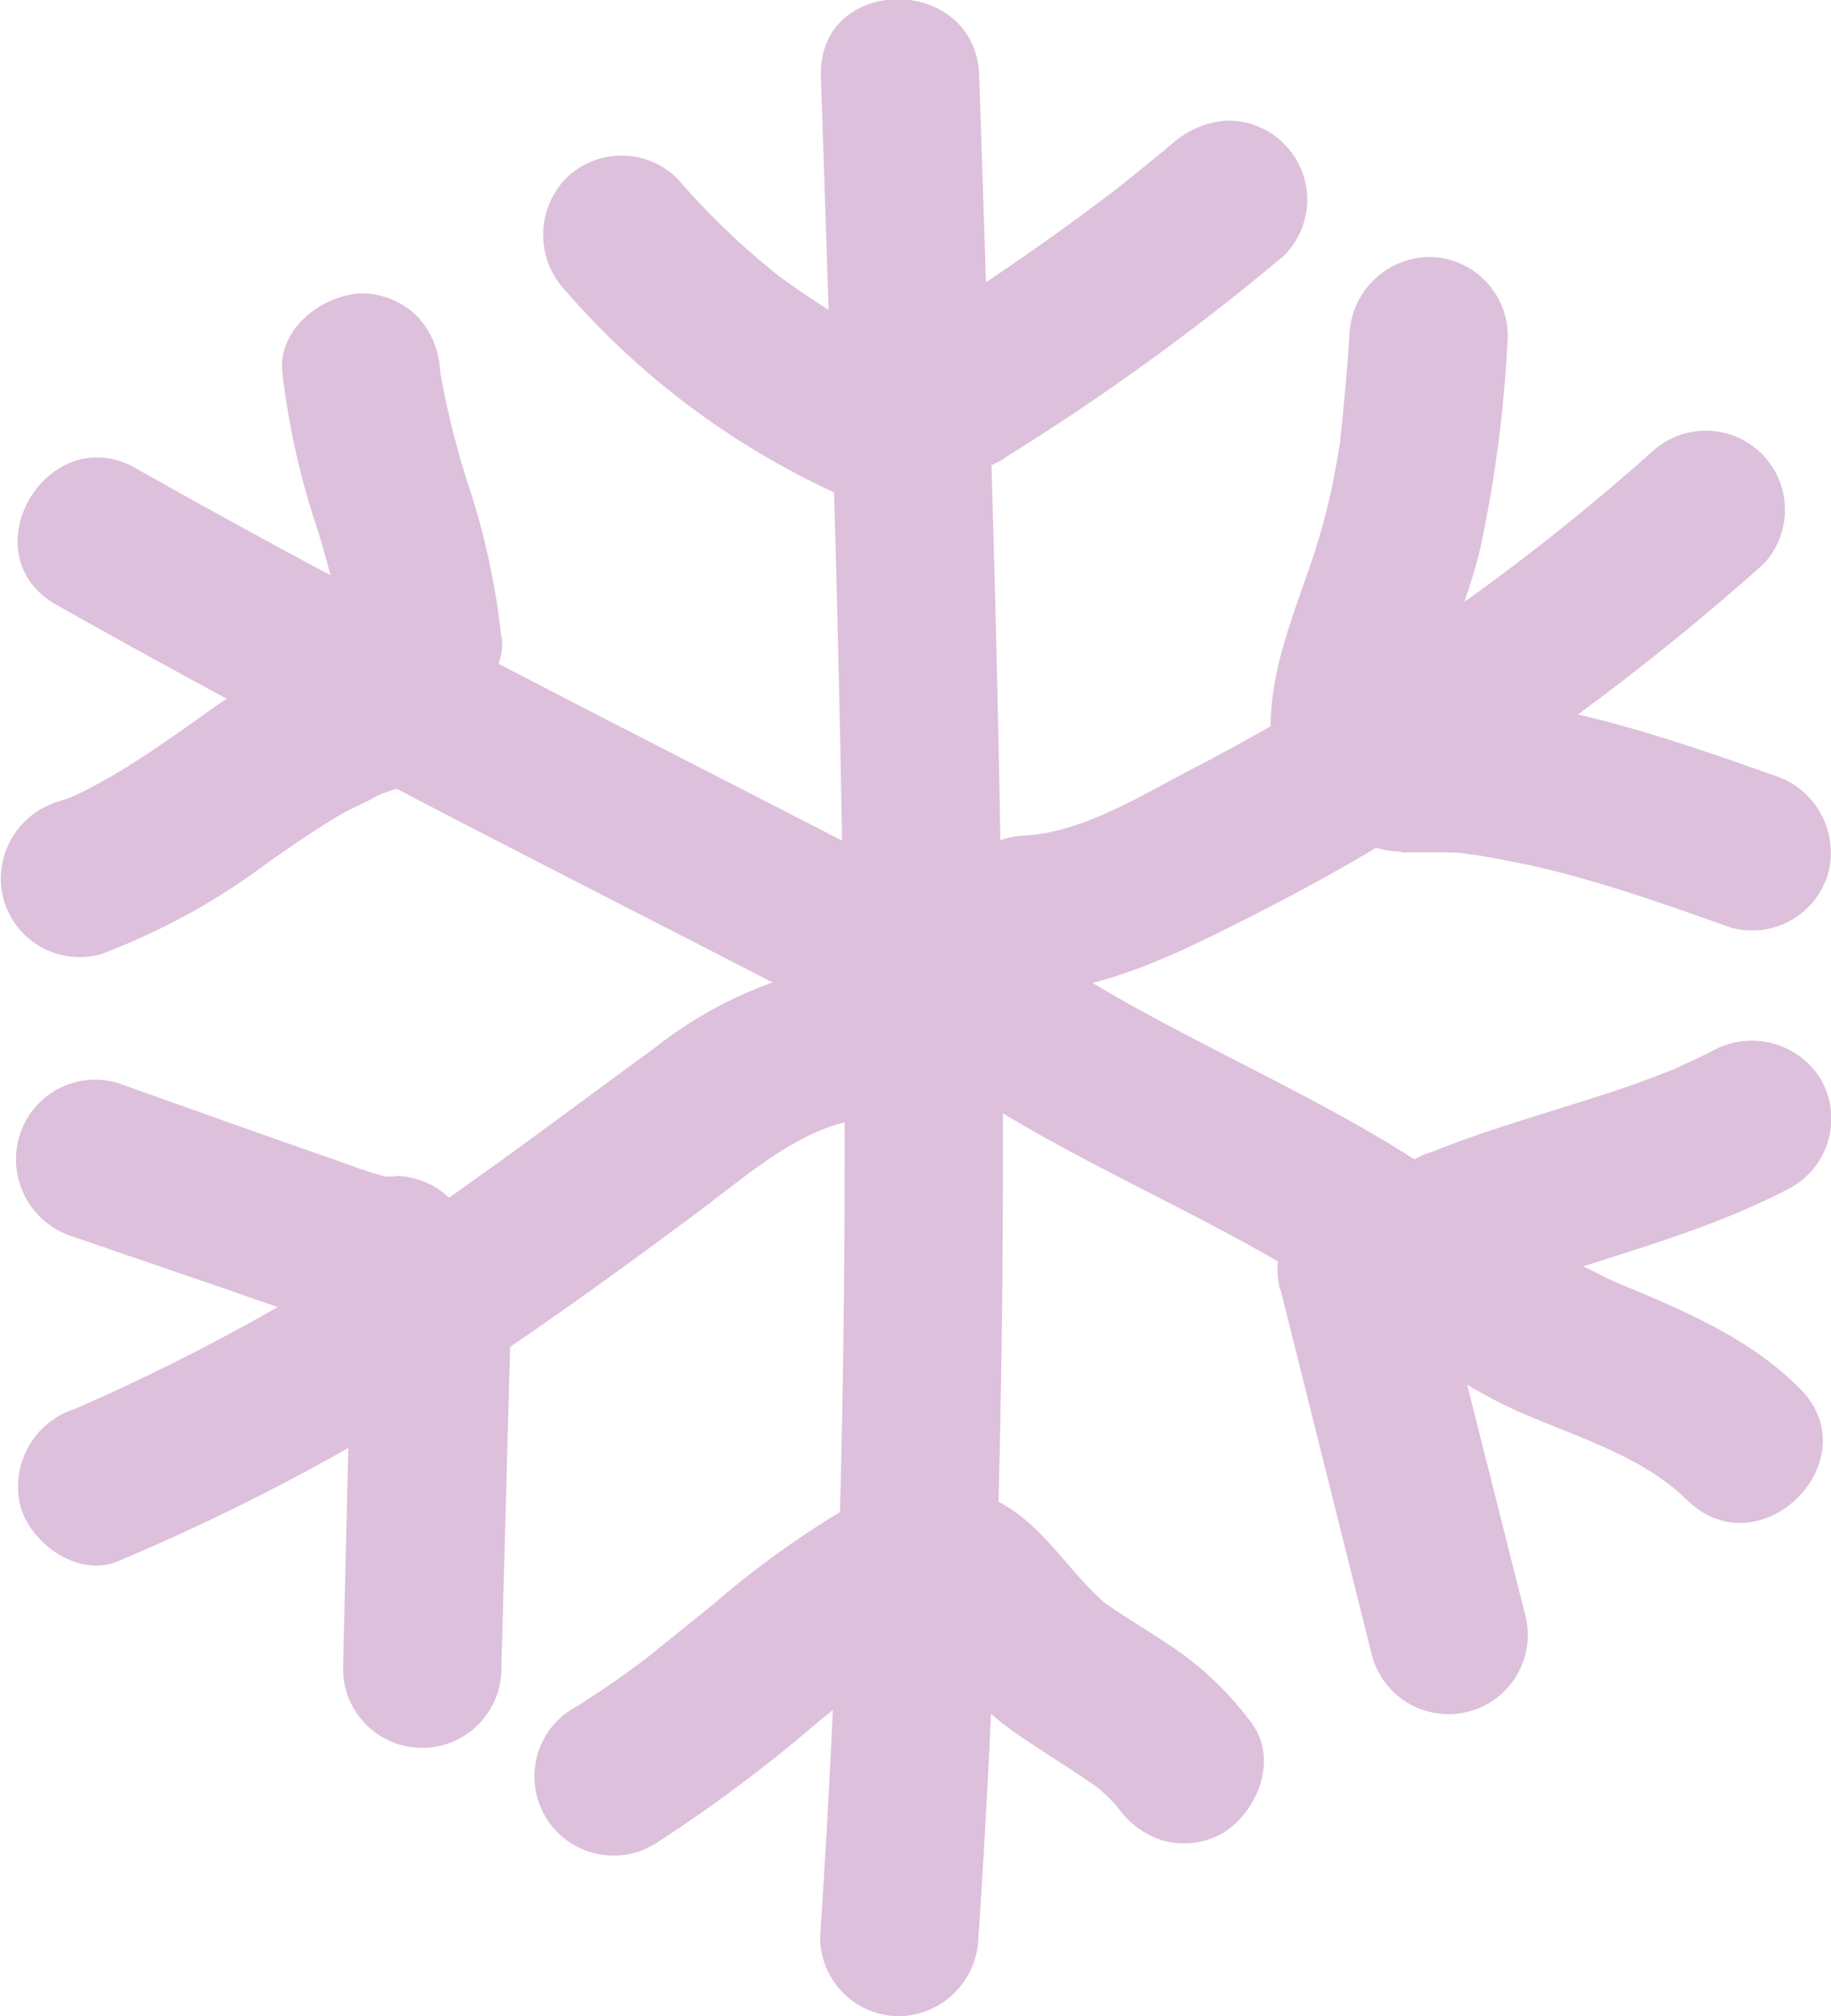 <svg xmlns="http://www.w3.org/2000/svg" viewBox="0 0 69.39 76.42"><defs><style>.cls-1{fill:#ddc0db;}</style></defs><g id="Layer_2" data-name="Layer 2"><g id="Layer_1-2" data-name="Layer 1"><path class="cls-1" d="M31.11,2.89c.61,18.29,1.22,36.6.71,54.9q-.22,7.82-.74,15.63a3,3,0,0,0,3,3,3.06,3.06,0,0,0,3-3c1.24-18.27,1.05-36.59.52-54.88-.14-5.21-.32-10.43-.49-15.65C37-1,31-1,31.11,2.89Z"/><path class="cls-1" d="M33.24,56.5a35.6,35.6,0,0,0-6.19,4.29L24.4,62.93l.09-.07-.38.28-.69.5c-.49.35-1,.67-1.49,1a3,3,0,1,0,3,5.18A55.83,55.83,0,0,0,31,65.27l1.33-1.07c.31-.24,0,0-.16.13l.37-.29.69-.5a22.88,22.88,0,0,1,3-1.86,3,3,0,0,0,1.07-4.1,3.06,3.06,0,0,0-4.1-1.08Z"/><path class="cls-1" d="M34.51,62a4.08,4.08,0,0,1,.88.52L34.78,62c1.14.92,1.88,2.23,3,3.15S40.6,67,41.93,68l-.61-.47a7.57,7.57,0,0,1,1.28,1.25l-.47-.61.15.21a3.24,3.24,0,0,0,1.79,1.38,3,3,0,0,0,2.31-.3c1.27-.82,2.06-2.74,1.08-4.11a12.11,12.11,0,0,0-3.24-3.06c-.9-.61-1.85-1.14-2.72-1.81l.61.47c-1.63-1.28-2.59-3.32-4.57-4.17a3.25,3.25,0,0,0-2.31-.3,3,3,0,0,0-2.09,3.69A2.89,2.89,0,0,0,34.51,62Z"/><path class="cls-1" d="M35.73,40.72C40.39,44,45.81,46,50.6,49.14c2.36,1.53,4.48,3.29,7.08,4.42,2.15.93,4.6,1.66,6.26,3.3,2.76,2.7,7-1.54,4.25-4.25-2-2-4.56-3-7.14-4.09A43.23,43.23,0,0,1,54,44.2C49.12,41,43.54,38.94,38.76,35.54a3,3,0,0,0-4.11,1.07,3.08,3.08,0,0,0,1.08,4.11Z"/><path class="cls-1" d="M55.88,49.43c4-1.59,8.21-2.42,12-4.42A3,3,0,0,0,69,40.9a3.07,3.07,0,0,0-4.1-1.07c-.47.25-1,.47-1.44.69-.64.3.63-.24,0,0l-.75.29c-.91.35-1.83.65-2.76.94-1.89.6-3.79,1.15-5.63,1.89A3.24,3.24,0,0,0,52.49,45a3,3,0,0,0-.3,2.31c.45,1.4,2.13,2.72,3.69,2.09Z"/><path class="cls-1" d="M48.53,48.88,52,62.77a3,3,0,0,0,5.79-1.6l-3.5-13.89a3,3,0,0,0-3.69-2.09,3.05,3.05,0,0,0-2.09,3.69Z"/><path class="cls-1" d="M38.86,37.67c3-.19,5.55-1.42,8.16-2.74q3.54-1.77,6.91-3.87a94.38,94.38,0,0,0,12.91-9.69,3,3,0,0,0-4.24-4.24,84.73,84.73,0,0,1-11.33,8.52c-2,1.25-4,2.42-6.1,3.5-1.92,1-4.1,2.38-6.31,2.52a3.08,3.08,0,0,0-3,3,3,3,0,0,0,3,3Z"/><path class="cls-1" d="M54.17,27.63c0-.15.1-1.24,0-.53a7.2,7.2,0,0,1,.16-.78,16.13,16.13,0,0,1,.56-1.79c.43-1.2.87-2.39,1.18-3.62a48.74,48.74,0,0,0,1.07-8.17,3,3,0,0,0-3-3,3.07,3.07,0,0,0-3,3c-.09,1.29-.2,2.57-.34,3.85,0,.36,0,.36,0,0,0,.18-.05.36-.08.55s-.09.54-.14.81c-.12.63-.26,1.25-.43,1.87-.7,2.62-2,5-2,7.79a3,3,0,0,0,6,0Z"/><path class="cls-1" d="M53.1,32.31c.58,0,1.16,0,1.74,0,.25,0,.49,0,.74.06l.49.05c-.39-.05-.41-.06-.06,0,1.06.18,2.12.39,3.16.66,2.18.57,4.31,1.33,6.43,2.08a3,3,0,0,0,3.69-2.09,3.07,3.07,0,0,0-2.09-3.69c-4.55-1.62-9.21-3.18-14.1-3.1a3,3,0,1,0,0,6Z"/><path class="cls-1" d="M38.08,17.35A91.22,91.22,0,0,0,48.66,9.69a3,3,0,0,0,.88-2.12,3,3,0,0,0-3-3,3.42,3.42,0,0,0-2.12.88c-.77.64-1.54,1.26-2.32,1.88-.32.24,0,0,.16-.13l-.3.23-.59.44c-.42.32-.85.63-1.28.94q-2.46,1.77-5,3.36a3,3,0,1,0,3,5.18Z"/><path class="cls-1" d="M34.8,13.56a28.47,28.47,0,0,1-5.73-3.44l.61.47a28.34,28.34,0,0,1-4-3.81,3,3,0,0,0-4.25,0,3.08,3.08,0,0,0,0,4.24,30.26,30.26,0,0,0,10.35,7.72,3.25,3.25,0,0,0,2.31.3,3.05,3.05,0,0,0,1.79-1.38c.69-1.31.45-3.41-1.07-4.1Z"/><path class="cls-1" d="M33.41,32.64C24,27.76,14.42,23,5.15,17.75c-3.36-1.9-6.39,3.28-3,5.18,9.26,5.24,18.79,10,28.26,14.89a3.07,3.07,0,0,0,4.1-1.08,3,3,0,0,0-1.08-4.1Z"/><path class="cls-1" d="M19,24.17a27.68,27.68,0,0,0-1.15-5.48,32.19,32.19,0,0,1-1.21-4.83l.1.8-.06-.53A3.22,3.22,0,0,0,15.82,12a3,3,0,0,0-2.12-.88c-1.49.06-3.17,1.33-3,3a29.23,29.23,0,0,0,1.15,5.39,33.57,33.57,0,0,1,1.2,4.74l-.11-.8c0,.24.06.47.08.71a3.29,3.29,0,0,0,.88,2.12,3.06,3.06,0,0,0,2.12.88c1.5-.07,3.16-1.33,3-3Z"/><path class="cls-1" d="M14,24A20.51,20.51,0,0,0,7.5,27.25c-.9.63-1.8,1.27-2.74,1.85-.48.3-1,.58-1.46.83-.27.14-.54.25-.8.38.1,0,.6-.24.22-.1l-.5.17A3.05,3.05,0,0,0,.13,34.07a3,3,0,0,0,3.69,2.1,25.64,25.64,0,0,0,6.42-3.54c.9-.62,1.8-1.25,2.75-1.8.49-.27,1-.48,1.49-.76-.2.12-.6.24-.15.07l.41-.15c.28-.09.56-.17.85-.24a3,3,0,0,0,2.09-3.69A3.07,3.07,0,0,0,14,24Z"/><path class="cls-1" d="M32.68,36.42a15.93,15.93,0,0,0-7.91,3.33c-2.34,1.7-4.65,3.45-7,5.11a79.77,79.77,0,0,1-14.9,8.53,3.1,3.1,0,0,0-2.1,3.69c.39,1.42,2.18,2.72,3.69,2.1a83.46,83.46,0,0,0,15.22-8.37c2.3-1.57,4.54-3.21,6.77-4.87,1.8-1.33,3.93-3.28,6.25-3.52a3.09,3.09,0,0,0,3-3,3,3,0,0,0-3-3Z"/><path class="cls-1" d="M15,44.59a2.77,2.77,0,0,1-.41,0c-.27,0-.28,0,0,0s.26,0,0,0l-.4-.11c-.42-.13-.83-.28-1.24-.43l-2.86-1-5.62-2A3,3,0,0,0,.7,43.19a3.07,3.07,0,0,0,2.09,3.69l5.83,2,2.87,1a8.76,8.76,0,0,0,3.46.69,3.06,3.06,0,0,0,3-3,3,3,0,0,0-3-3Z"/><path class="cls-1" d="M13.3,50.74,13,63.25a3,3,0,0,0,6,0l.34-12.51a3,3,0,0,0-6,0Z"/></g></g></svg>
